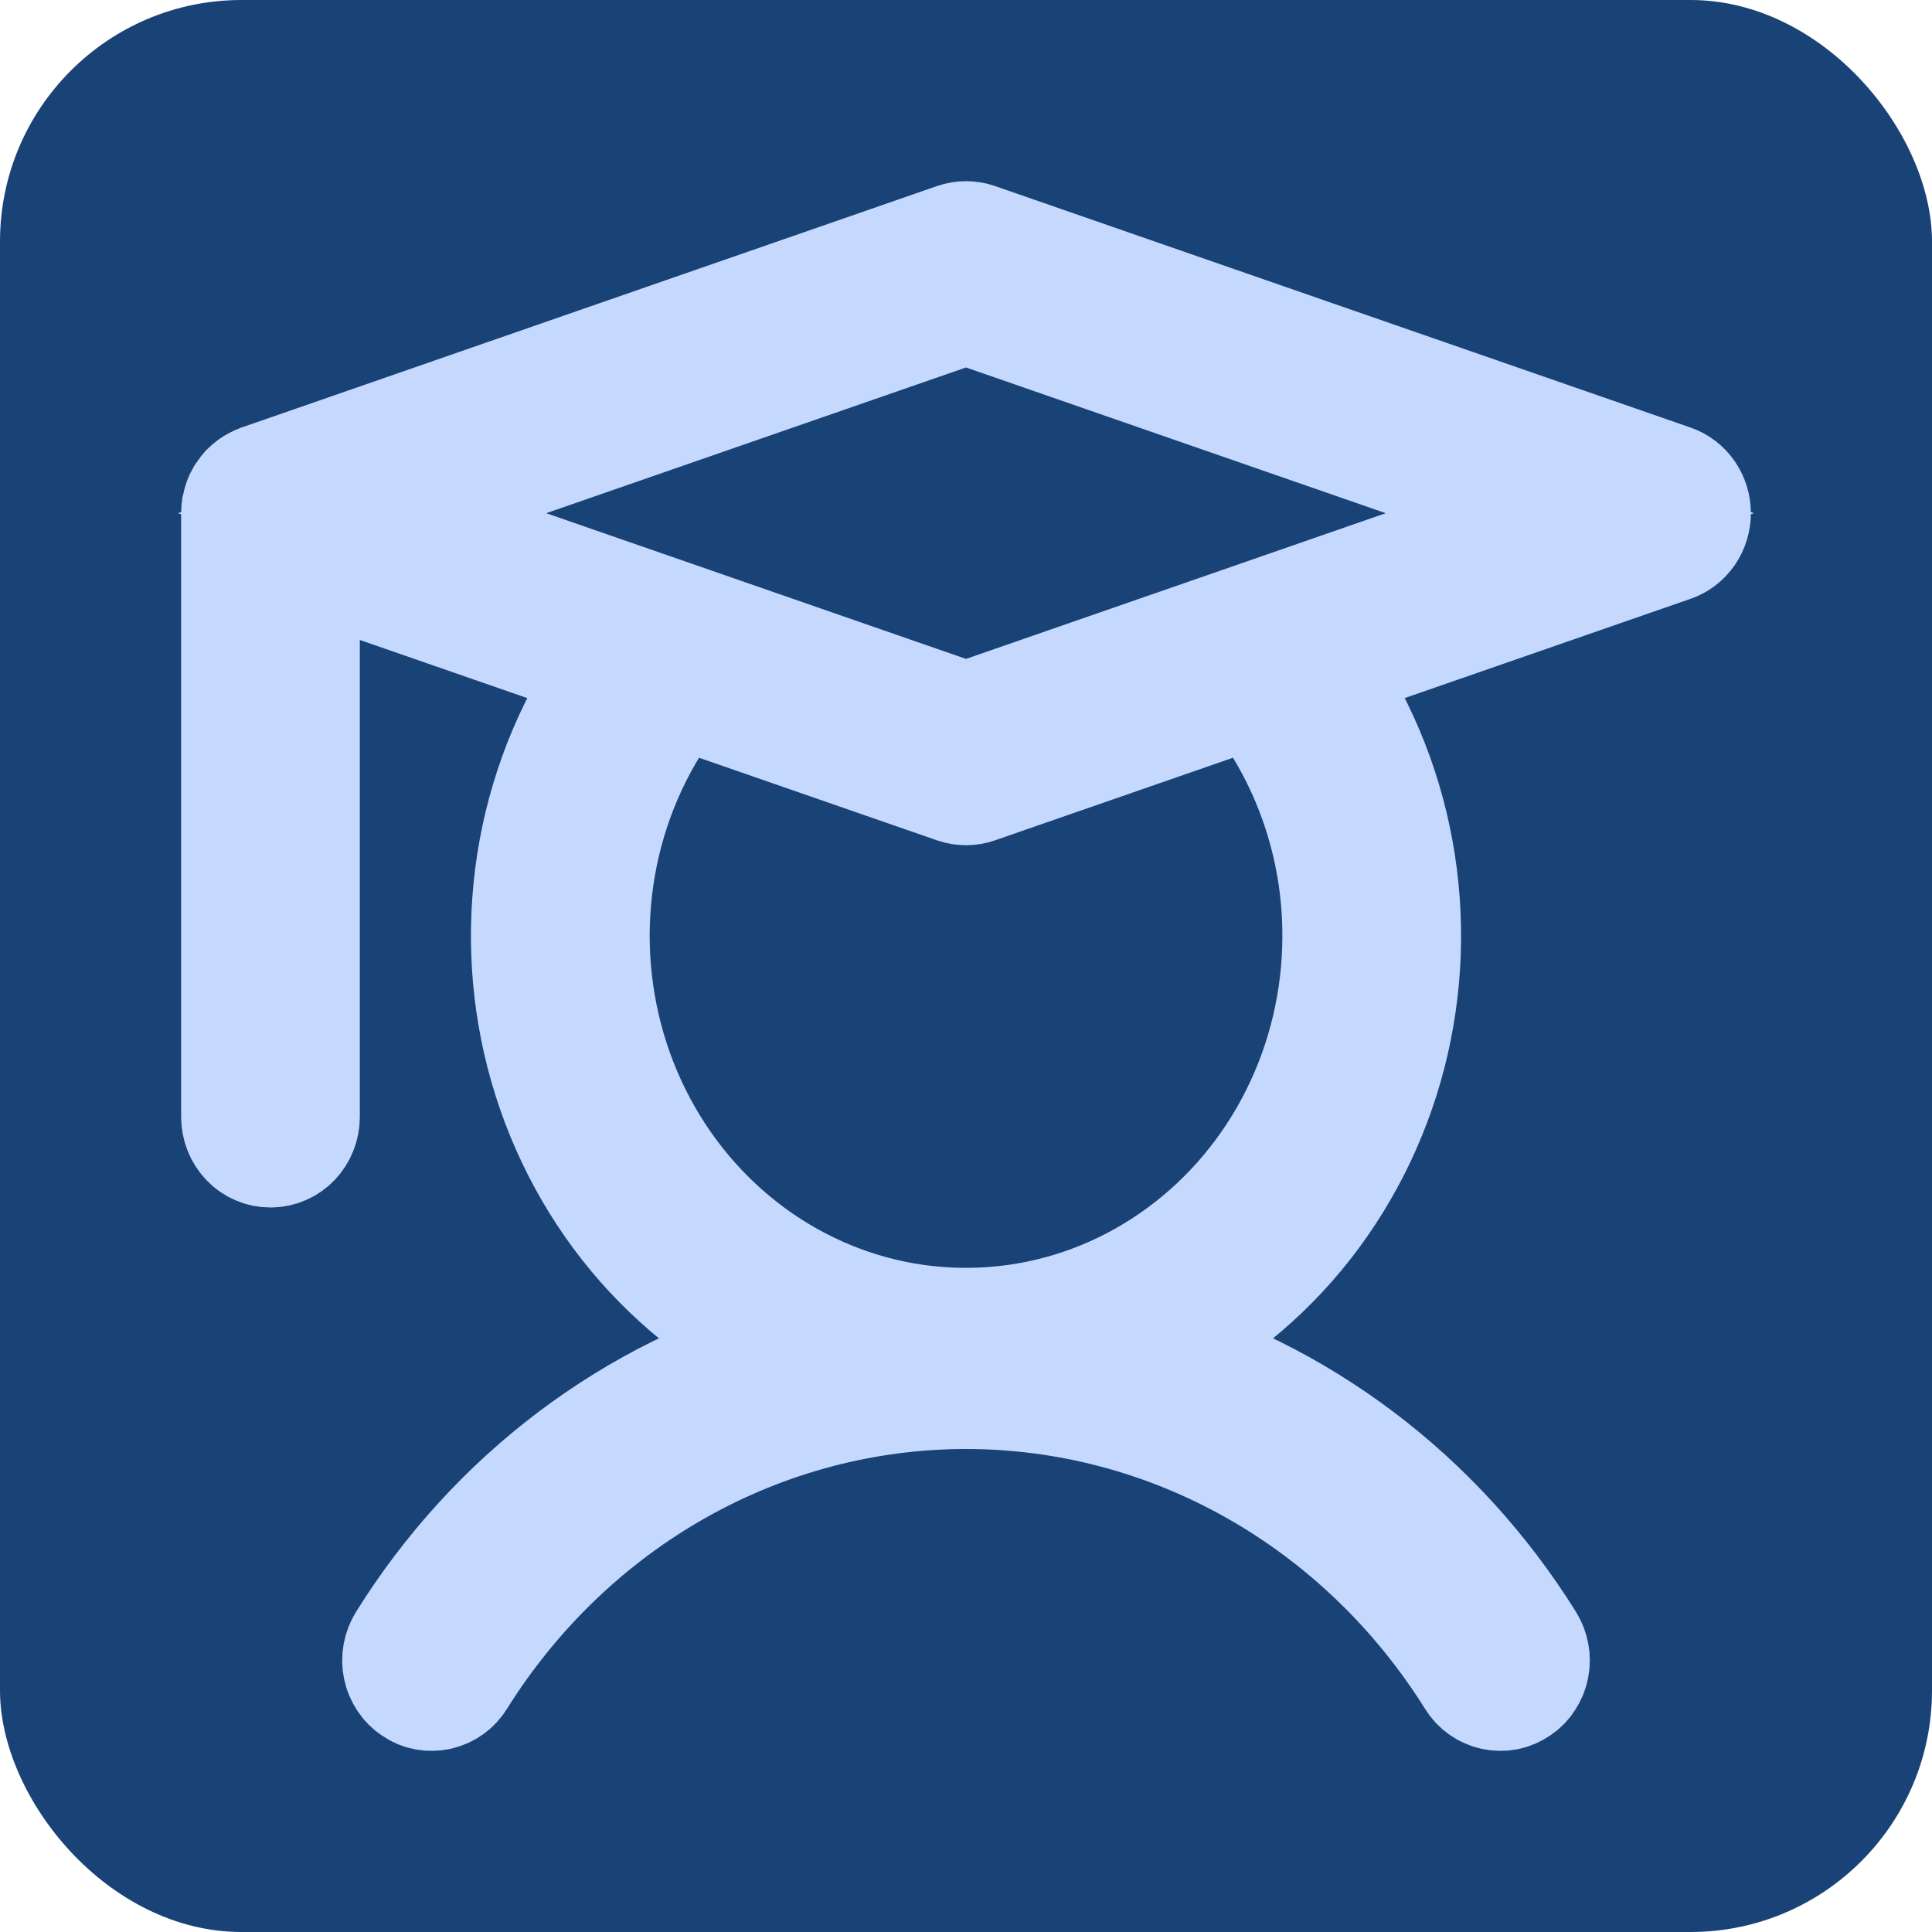 <svg width="16" height="16" viewBox="0 0 16 16" fill="none" xmlns="http://www.w3.org/2000/svg">
<rect width="16" height="16" rx="2" fill="#194276"/>
<path d="M13.836 4.013L8.076 2.013C8.027 1.996 7.973 1.996 7.924 2.013L2.164 4.013C2.161 4.014 2.158 4.016 2.154 4.017C2.149 4.019 2.144 4.021 2.139 4.024C2.131 4.028 2.122 4.033 2.114 4.038C2.11 4.04 2.106 4.043 2.102 4.046C2.092 4.053 2.083 4.061 2.074 4.07C2.072 4.071 2.071 4.072 2.07 4.074C2.06 4.084 2.051 4.095 2.043 4.107C2.041 4.111 2.039 4.115 2.036 4.119C2.031 4.128 2.027 4.137 2.022 4.146C2.02 4.151 2.018 4.156 2.016 4.161C2.013 4.17 2.01 4.18 2.008 4.19C2.007 4.195 2.005 4.199 2.004 4.204C2.002 4.219 2 4.235 2 4.25V9.25C2 9.316 2.025 9.38 2.07 9.427C2.115 9.474 2.176 9.5 2.24 9.5C2.304 9.5 2.365 9.474 2.41 9.427C2.455 9.38 2.48 9.316 2.48 9.25V4.597L5.113 5.511C4.788 5.965 4.566 6.49 4.464 7.046C4.362 7.602 4.382 8.175 4.523 8.722C4.664 9.268 4.922 9.775 5.277 10.203C5.633 10.631 6.077 10.97 6.576 11.194C5.258 11.559 4.116 12.421 3.373 13.613C3.356 13.641 3.344 13.671 3.338 13.704C3.332 13.736 3.332 13.769 3.339 13.801C3.345 13.834 3.358 13.864 3.376 13.891C3.393 13.918 3.416 13.941 3.443 13.959C3.469 13.977 3.499 13.99 3.53 13.996C3.561 14.002 3.592 14.001 3.623 13.995C3.654 13.988 3.684 13.975 3.71 13.956C3.736 13.938 3.758 13.914 3.775 13.886C4.233 13.154 4.859 12.552 5.597 12.135C6.335 11.718 7.161 11.5 8 11.5C8.839 11.5 9.665 11.718 10.403 12.135C11.141 12.552 11.767 13.154 12.225 13.886C12.242 13.914 12.264 13.938 12.29 13.956C12.316 13.975 12.346 13.988 12.377 13.995C12.408 14.001 12.439 14.002 12.47 13.996C12.501 13.99 12.531 13.977 12.557 13.959C12.584 13.941 12.607 13.918 12.624 13.891C12.642 13.864 12.655 13.834 12.661 13.801C12.668 13.769 12.668 13.736 12.662 13.704C12.656 13.671 12.644 13.641 12.627 13.613C11.884 12.421 10.742 11.559 9.424 11.194C9.923 10.97 10.367 10.631 10.723 10.203C11.078 9.775 11.336 9.268 11.477 8.722C11.618 8.175 11.638 7.602 11.536 7.046C11.434 6.49 11.212 5.965 10.887 5.511L13.836 4.487C13.884 4.471 13.925 4.439 13.955 4.396C13.984 4.354 14 4.302 14 4.25C14 4.197 13.984 4.146 13.955 4.104C13.925 4.061 13.884 4.029 13.836 4.013ZM11.12 7.75C11.12 8.271 11 8.785 10.769 9.248C10.538 9.711 10.204 10.109 9.794 10.409C9.385 10.709 8.912 10.902 8.416 10.971C7.919 11.04 7.414 10.985 6.943 10.808C6.472 10.631 6.049 10.339 5.709 9.956C5.369 9.573 5.123 9.111 4.991 8.608C4.859 8.105 4.845 7.576 4.95 7.066C5.055 6.556 5.277 6.081 5.596 5.679L7.924 6.487C7.973 6.504 8.027 6.504 8.076 6.487L10.404 5.679C10.867 6.261 11.121 6.994 11.12 7.75ZM10.4 5.153L10.4 5.153L8 5.986L2.999 4.25L8 2.514L13.001 4.25L10.4 5.153Z" fill="#C5D9FF" stroke="#C5D9FF"/>
</svg>
